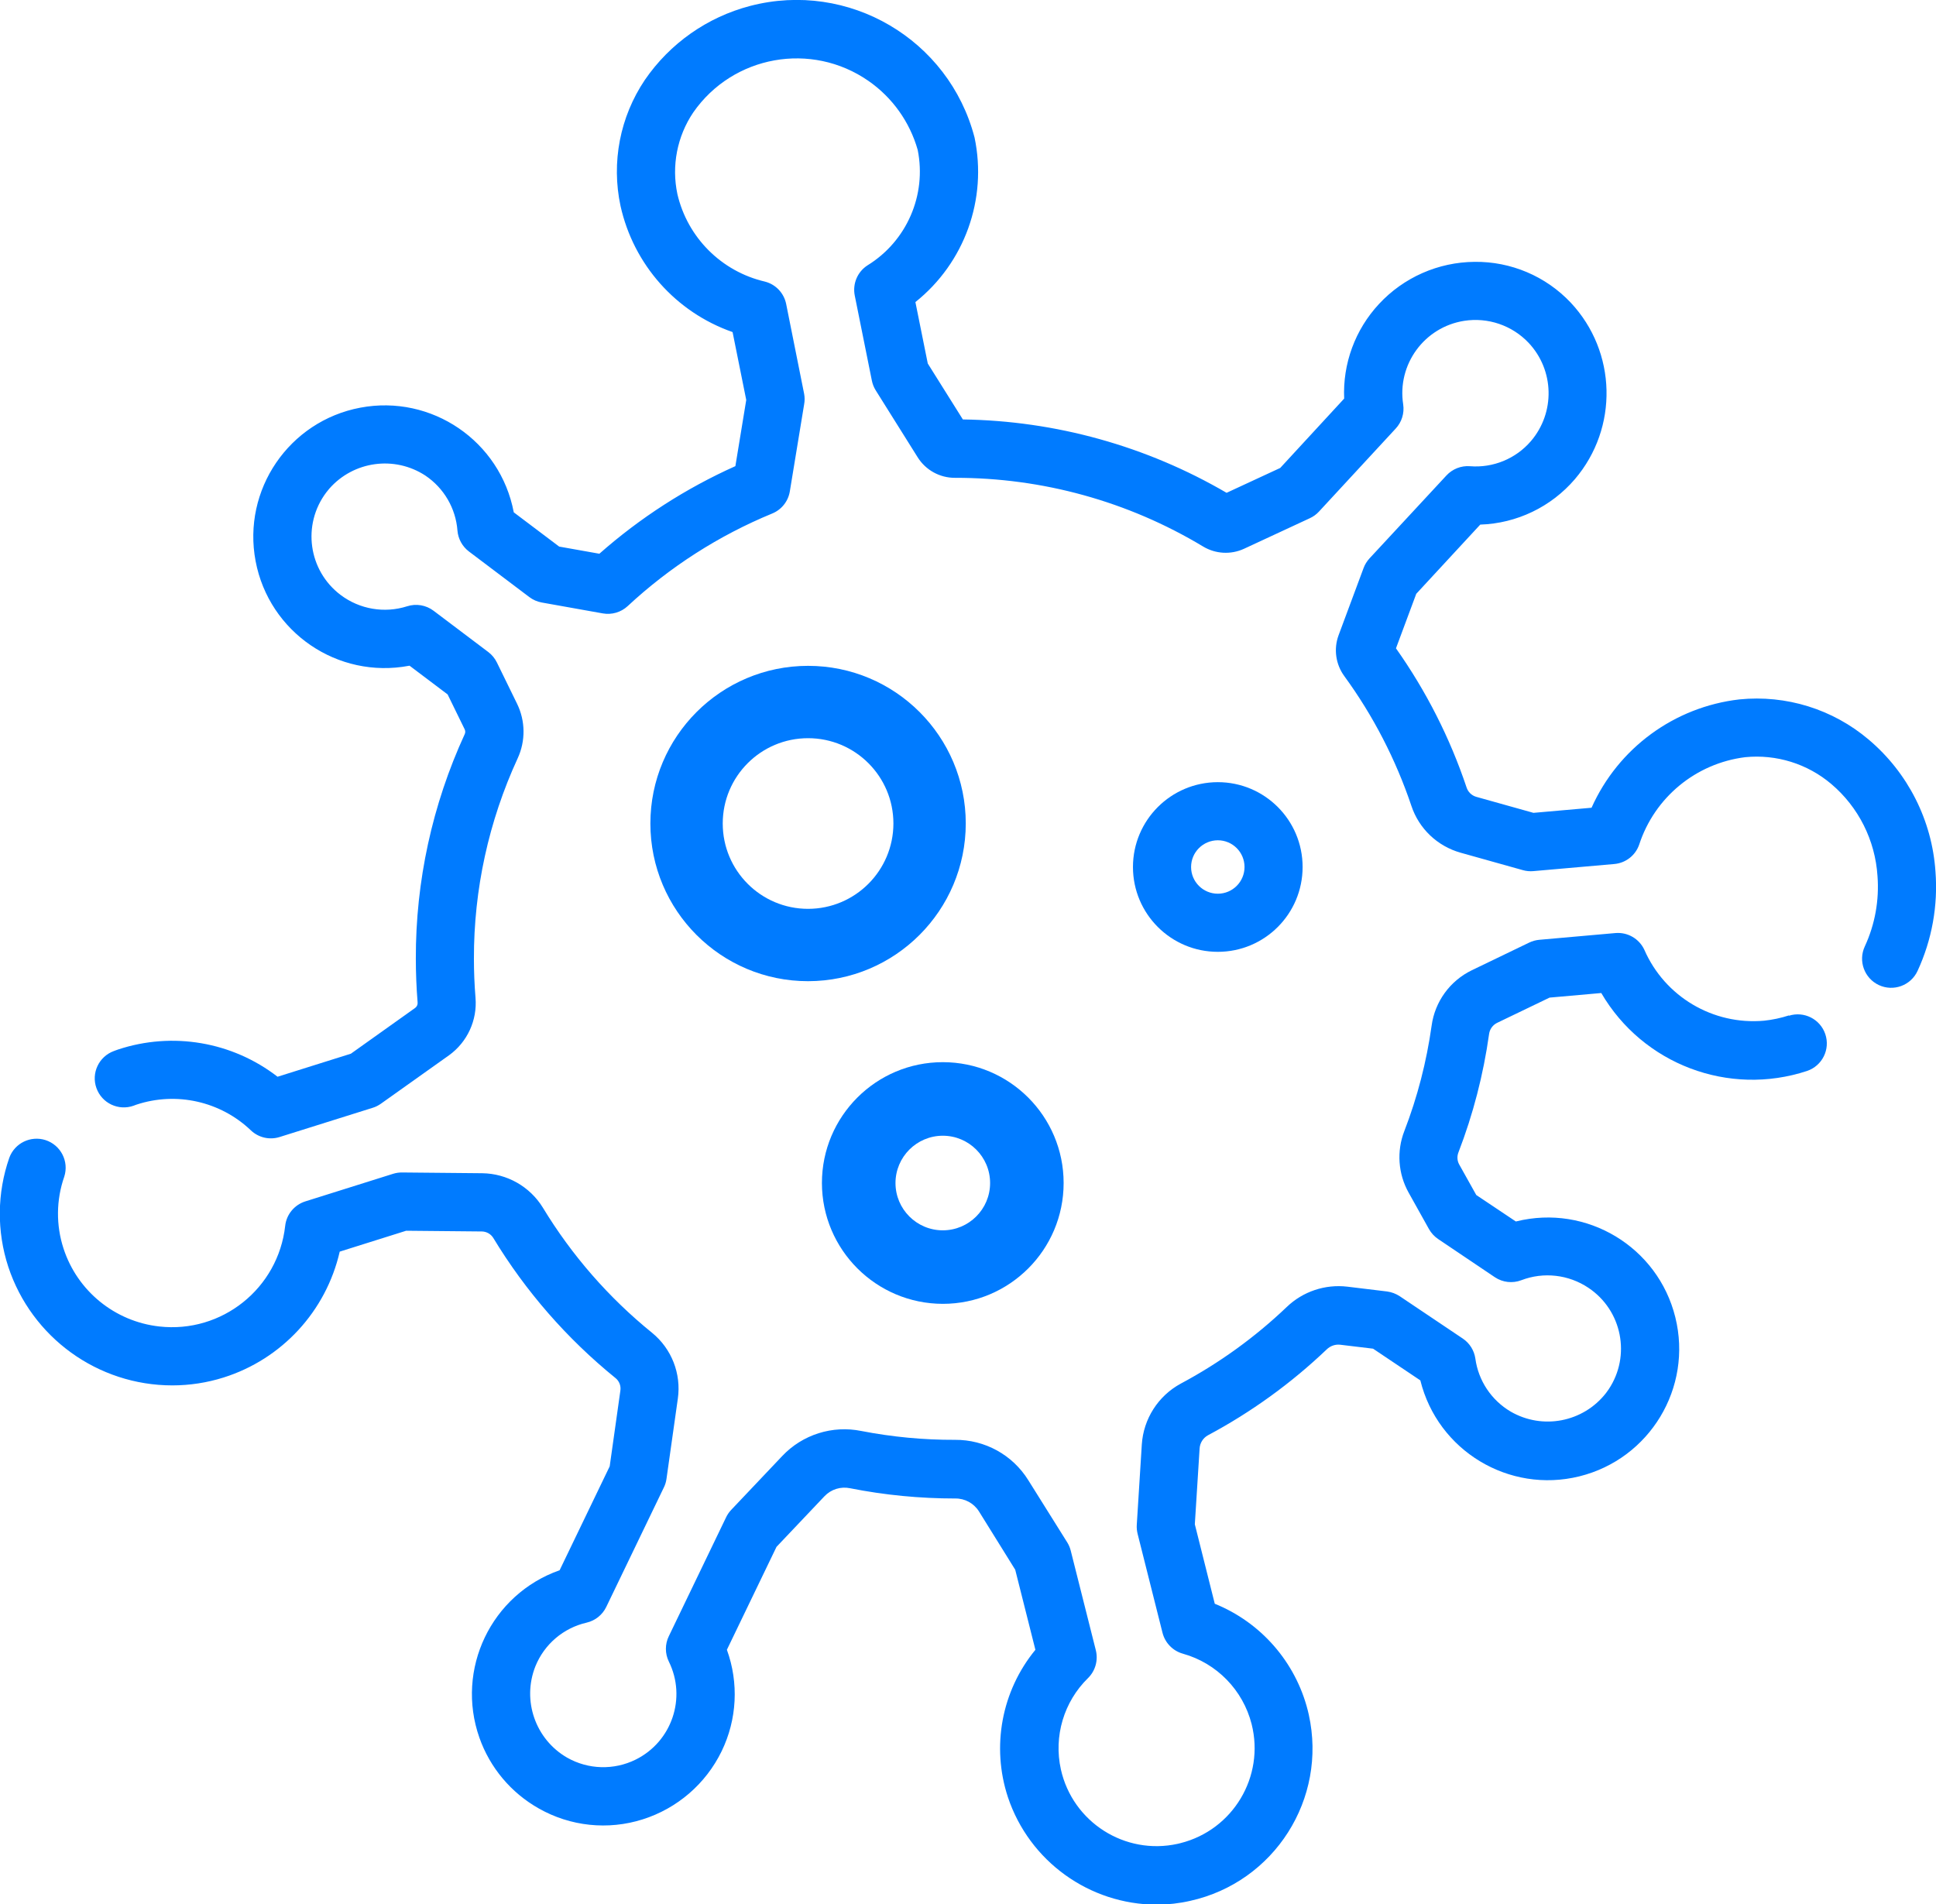 <?xml version="1.0" encoding="utf-8"?>
<!-- Generator: Adobe Illustrator 16.0.0, SVG Export Plug-In . SVG Version: 6.00 Build 0)  -->
<!DOCTYPE svg PUBLIC "-//W3C//DTD SVG 1.1//EN" "http://www.w3.org/Graphics/SVG/1.1/DTD/svg11.dtd">
<svg version="1.1" id="Layer_1" xmlns="http://www.w3.org/2000/svg" xmlns:xlink="http://www.w3.org/1999/xlink" x="0px" y="0px"
	 width="51.158px" height="50.325px" viewBox="0 0 51.158 50.325" enable-background="new 0 0 51.158 50.325" xml:space="preserve">
<path fill="#007BFF" d="M51.144,23.034c-0.091-1.354-0.729-2.614-1.766-3.489c-0.947-0.803-2.181-1.186-3.416-1.061
	c-1.717,0.198-3.201,1.286-3.906,2.863l-1.535,0.135l-1.514-0.424c-0.121-0.036-0.216-0.129-0.254-0.249
	c-0.439-1.309-1.068-2.547-1.865-3.675l0.536-1.441l1.691-1.829c0.964-0.031,1.872-0.467,2.5-1.2c1.157-1.356,1.11-3.367-0.11-4.667
	c-0.659-0.698-1.58-1.089-2.541-1.077c-0.959,0.008-1.873,0.411-2.525,1.114c-0.629,0.676-0.961,1.577-0.92,2.5l-1.69,1.833
	l-1.417,0.657c-2.117-1.236-4.518-1.904-6.969-1.939l-0.927-1.478l-0.327-1.624c1.3-1.038,1.905-2.72,1.563-4.349
	c-0.677-2.597-3.331-4.154-5.928-3.478c-1.133,0.295-2.122,0.99-2.784,1.956c-0.658,0.977-0.89,2.18-0.643,3.331
	c0.344,1.549,1.464,2.81,2.961,3.333l0.361,1.794l-0.287,1.749c-1.308,0.586-2.52,1.367-3.594,2.315l-1.062-0.189l-1.2-0.905
	c-0.356-1.884-2.172-3.122-4.056-2.766c-1.884,0.356-3.122,2.172-2.766,4.055c0.356,1.884,2.172,3.122,4.055,2.766
	c0.004,0,0.009-0.001,0.013-0.002l1.006,0.759l0.451,0.923c0.02,0.041,0.02,0.088,0,0.129c-0.855,1.86-1.296,3.883-1.291,5.93
	c0,0.383,0.016,0.772,0.047,1.157c0.006,0.057-0.018,0.111-0.063,0.145l-1.7,1.211l-1.938,0.609
	c-1.197-0.926-2.776-1.195-4.213-0.72l-0.086,0.031l-0.024,0.009c-0.399,0.145-0.606,0.584-0.462,0.982
	c0.144,0.4,0.584,0.606,0.983,0.463l0.036-0.014l0.036-0.013c1.056-0.35,2.22-0.089,3.025,0.679c0.203,0.193,0.494,0.26,0.76,0.176
	l2.461-0.773c0.077-0.023,0.149-0.061,0.215-0.107l1.8-1.28c0.484-0.349,0.75-0.927,0.7-1.521c-0.028-0.344-0.042-0.691-0.042-1.033
	c-0.004-1.828,0.391-3.634,1.156-5.294c0.212-0.459,0.206-0.99-0.017-1.445l-0.532-1.088c-0.053-0.108-0.13-0.203-0.227-0.276
	l-1.446-1.091c-0.2-0.151-0.461-0.195-0.7-0.118c-0.6,0.191-1.254,0.079-1.757-0.3c-0.853-0.644-1.022-1.857-0.378-2.71
	c0.025-0.033,0.051-0.065,0.078-0.097c0.642-0.733,1.726-0.881,2.541-0.347c0.49,0.33,0.802,0.865,0.847,1.454
	c0.018,0.217,0.127,0.417,0.3,0.549l1.6,1.208c0.097,0.073,0.209,0.122,0.328,0.143l1.613,0.288c0.237,0.042,0.48-0.029,0.657-0.193
	c1.116-1.038,2.41-1.867,3.819-2.447c0.247-0.101,0.423-0.323,0.466-0.586l0.378-2.3c0.017-0.091,0.017-0.185,0-0.276l-0.475-2.375
	c-0.058-0.289-0.276-0.519-0.561-0.592C19.064,7.175,18.167,6.278,17.9,5.13c-0.159-0.747-0.007-1.527,0.42-2.16
	c1.049-1.508,3.122-1.88,4.63-0.831c0.631,0.439,1.09,1.083,1.3,1.823c0.24,1.194-0.29,2.412-1.327,3.051
	c-0.266,0.171-0.399,0.489-0.336,0.8l0.451,2.243c0.018,0.09,0.051,0.177,0.1,0.256l1.109,1.77c0.212,0.341,0.586,0.548,0.988,0.546
	l0,0c2.309-0.004,4.575,0.623,6.553,1.813c0.33,0.2,0.736,0.223,1.087,0.061l1.735-0.806c0.092-0.042,0.174-0.101,0.242-0.175
	l2.027-2.193c0.161-0.171,0.234-0.407,0.2-0.639c-0.165-1.055,0.556-2.044,1.611-2.21c0.628-0.098,1.265,0.119,1.702,0.58
	c0.682,0.724,0.707,1.845,0.061,2.6c-0.4,0.465-0.998,0.711-1.61,0.662c-0.233-0.018-0.463,0.073-0.622,0.245l-2.033,2.192
	c-0.068,0.074-0.121,0.16-0.156,0.254l-0.659,1.772c-0.136,0.364-0.079,0.772,0.151,1.086c0.762,1.045,1.358,2.2,1.771,3.426
	c0.2,0.604,0.688,1.067,1.3,1.239l1.649,0.462c0.089,0.025,0.183,0.033,0.274,0.025l2.14-0.188c0.301-0.026,0.559-0.228,0.657-0.513
	c0.407-1.248,1.498-2.147,2.801-2.31c0.824-0.082,1.646,0.174,2.277,0.71c0.719,0.61,1.158,1.487,1.219,2.429
	c0.049,0.64-0.066,1.281-0.336,1.863c-0.178,0.384-0.012,0.841,0.373,1.021c0.385,0.179,0.842,0.012,1.021-0.373l0,0
	c0.38-0.821,0.544-1.727,0.474-2.629V23.034z"/>
<path fill="#007BFF" d="M47.276,26.834c-0.214,0.07-0.436,0.117-0.66,0.141c-1.35,0.121-2.625-0.635-3.166-1.876
	c-0.137-0.292-0.441-0.468-0.764-0.44l-2.01,0.178c-0.092,0.008-0.182,0.033-0.266,0.073l-1.518,0.732
	c-0.577,0.28-0.976,0.829-1.062,1.465c-0.134,0.954-0.375,1.889-0.722,2.787c-0.205,0.53-0.164,1.125,0.113,1.622l0.539,0.966
	c0.059,0.105,0.143,0.196,0.242,0.263l1.5,1.01c0.207,0.138,0.468,0.167,0.7,0.078c0.588-0.225,1.248-0.149,1.771,0.201
	c0.889,0.593,1.129,1.795,0.535,2.684c-0.023,0.033-0.047,0.066-0.072,0.1c-0.6,0.768-1.674,0.976-2.518,0.487
	c-0.508-0.3-0.852-0.815-0.932-1.4c-0.031-0.216-0.152-0.409-0.333-0.53l-1.666-1.119c-0.101-0.066-0.216-0.109-0.335-0.125
	l-1.049-0.127c-0.587-0.069-1.174,0.127-1.601,0.537c-0.837,0.799-1.779,1.48-2.8,2.025c-0.598,0.324-0.986,0.932-1.03,1.609
	l-0.133,2.125c-0.005,0.079,0.003,0.158,0.022,0.236l0.658,2.615c0.068,0.268,0.273,0.479,0.539,0.553
	c0.895,0.25,1.587,0.961,1.816,1.861c0.35,1.387-0.491,2.795-1.878,3.145c-0.024,0.006-0.049,0.012-0.073,0.018
	c-1.396,0.31-2.779-0.571-3.09-1.968c-0.193-0.874,0.078-1.785,0.717-2.411c0.195-0.191,0.273-0.472,0.207-0.736l-0.663-2.632
	c-0.019-0.077-0.05-0.15-0.092-0.218l-1.03-1.645c-0.416-0.67-1.151-1.073-1.939-1.066l0,0c-0.83,0.003-1.658-0.076-2.473-0.234
	c-0.763-0.155-1.552,0.094-2.087,0.659l-1.352,1.427c-0.055,0.059-0.1,0.123-0.134,0.195l-1.513,3.141
	c-0.104,0.211-0.104,0.46,0,0.672c0.473,0.958,0.08,2.117-0.877,2.591c-0.575,0.284-1.253,0.265-1.811-0.052
	c-0.839-0.484-1.196-1.512-0.839-2.412c0.235-0.584,0.741-1.016,1.355-1.156c0.227-0.053,0.417-0.205,0.518-0.414l1.523-3.16
	c0.035-0.071,0.058-0.147,0.069-0.227l0.3-2.121c0.093-0.657-0.165-1.316-0.679-1.736c-1.147-0.929-2.124-2.049-2.889-3.311
	c-0.343-0.557-0.947-0.899-1.6-0.908l-2.118-0.02c-0.081-0.001-0.161,0.011-0.238,0.035l-2.319,0.729
	c-0.291,0.092-0.5,0.346-0.533,0.647c-0.185,1.653-1.674,2.845-3.327,2.659c-1.174-0.131-2.164-0.936-2.53-2.059
	c-0.202-0.619-0.195-1.286,0.019-1.9c0.13-0.404-0.092-0.836-0.496-0.967c-0.392-0.125-0.814,0.08-0.956,0.467
	c-0.325,0.932-0.334,1.944-0.027,2.882c0.618,1.87,2.365,3.133,4.334,3.134c0.459,0,0.916-0.07,1.354-0.208
	c1.541-0.485,2.709-1.752,3.07-3.327l1.756-0.552l2,0.019c0.122,0.002,0.235,0.065,0.3,0.168c0.856,1.414,1.951,2.668,3.235,3.709
	c0.097,0.08,0.144,0.205,0.125,0.33l-0.282,2l-1.323,2.746c-1.808,0.637-2.756,2.617-2.12,4.426
	c0.279,0.792,0.836,1.456,1.568,1.869c0.835,0.475,1.831,0.58,2.747,0.289c0.913-0.289,1.667-0.939,2.086-1.801
	c0.407-0.838,0.457-1.805,0.139-2.681l1.311-2.72l1.27-1.34c0.174-0.182,0.429-0.26,0.674-0.209
	c0.915,0.182,1.846,0.271,2.778,0.271l0,0c0.254-0.004,0.491,0.125,0.627,0.34l0.959,1.543l0.533,2.116
	c-0.894,1.088-1.167,2.558-0.726,3.896c0.566,1.693,2.151,2.836,3.938,2.84c0.295-0.002,0.59-0.035,0.878-0.101
	c2.225-0.493,3.628-2.697,3.134-4.922c-0.008-0.038-0.018-0.076-0.027-0.114c-0.324-1.275-1.236-2.322-2.457-2.816l-0.527-2.1
	l0.126-2c0.008-0.148,0.091-0.28,0.22-0.352c1.145-0.611,2.2-1.374,3.139-2.27c0.096-0.093,0.227-0.139,0.359-0.123l0.866,0.104
	l1.249,0.838c0.46,1.86,2.342,2.996,4.203,2.536c1.86-0.461,2.996-2.342,2.535-4.203c-0.46-1.861-2.342-2.996-4.203-2.535
	c-0.004,0-0.008,0.002-0.012,0.002l-1.045-0.699l-0.451-0.807c-0.055-0.098-0.061-0.216-0.02-0.32
	c0.389-1.008,0.659-2.057,0.809-3.125c0.016-0.127,0.094-0.237,0.207-0.295l1.392-0.67l1.366-0.121
	c1.1,1.884,3.367,2.742,5.439,2.059c0.402-0.137,0.617-0.572,0.48-0.975c-0.135-0.396-0.562-0.611-0.961-0.484V26.834z"/>
<path fill="#007BFF" d="M25.52,21.764c0-2.302-1.866-4.167-4.167-4.167s-4.167,1.866-4.167,4.167s1.866,4.167,4.167,4.167l0,0
	C23.653,25.928,25.517,24.064,25.52,21.764z M21.353,24.019c-1.246,0-2.255-1.01-2.255-2.255c0-1.246,1.009-2.255,2.255-2.255
	s2.255,1.01,2.255,2.255C23.606,23.009,22.598,24.018,21.353,24.019z"/>
<path fill="#007BFF" d="M24.913,34.458c1.764,0,3.193-1.43,3.193-3.193s-1.43-3.194-3.193-3.194c-1.764,0-3.194,1.431-3.194,3.194
	C21.722,33.026,23.15,34.455,24.913,34.458z M24.913,30.015c0.69,0,1.25,0.56,1.25,1.25s-0.56,1.25-1.25,1.25s-1.25-0.56-1.25-1.25
	C23.664,30.575,24.223,30.016,24.913,30.015z"/>
<path fill="#007BFF" d="M29.938,22.913c0,1.238,1.004,2.242,2.242,2.242s2.241-1.003,2.241-2.242s-1.003-2.242-2.241-2.242
	C30.942,20.673,29.939,21.675,29.938,22.913z M32.181,22.207c0.389,0,0.705,0.316,0.705,0.706c0,0.39-0.316,0.706-0.705,0.706
	c-0.391,0-0.707-0.316-0.707-0.706l0,0C31.475,22.523,31.79,22.208,32.181,22.207z"/>
</svg>
